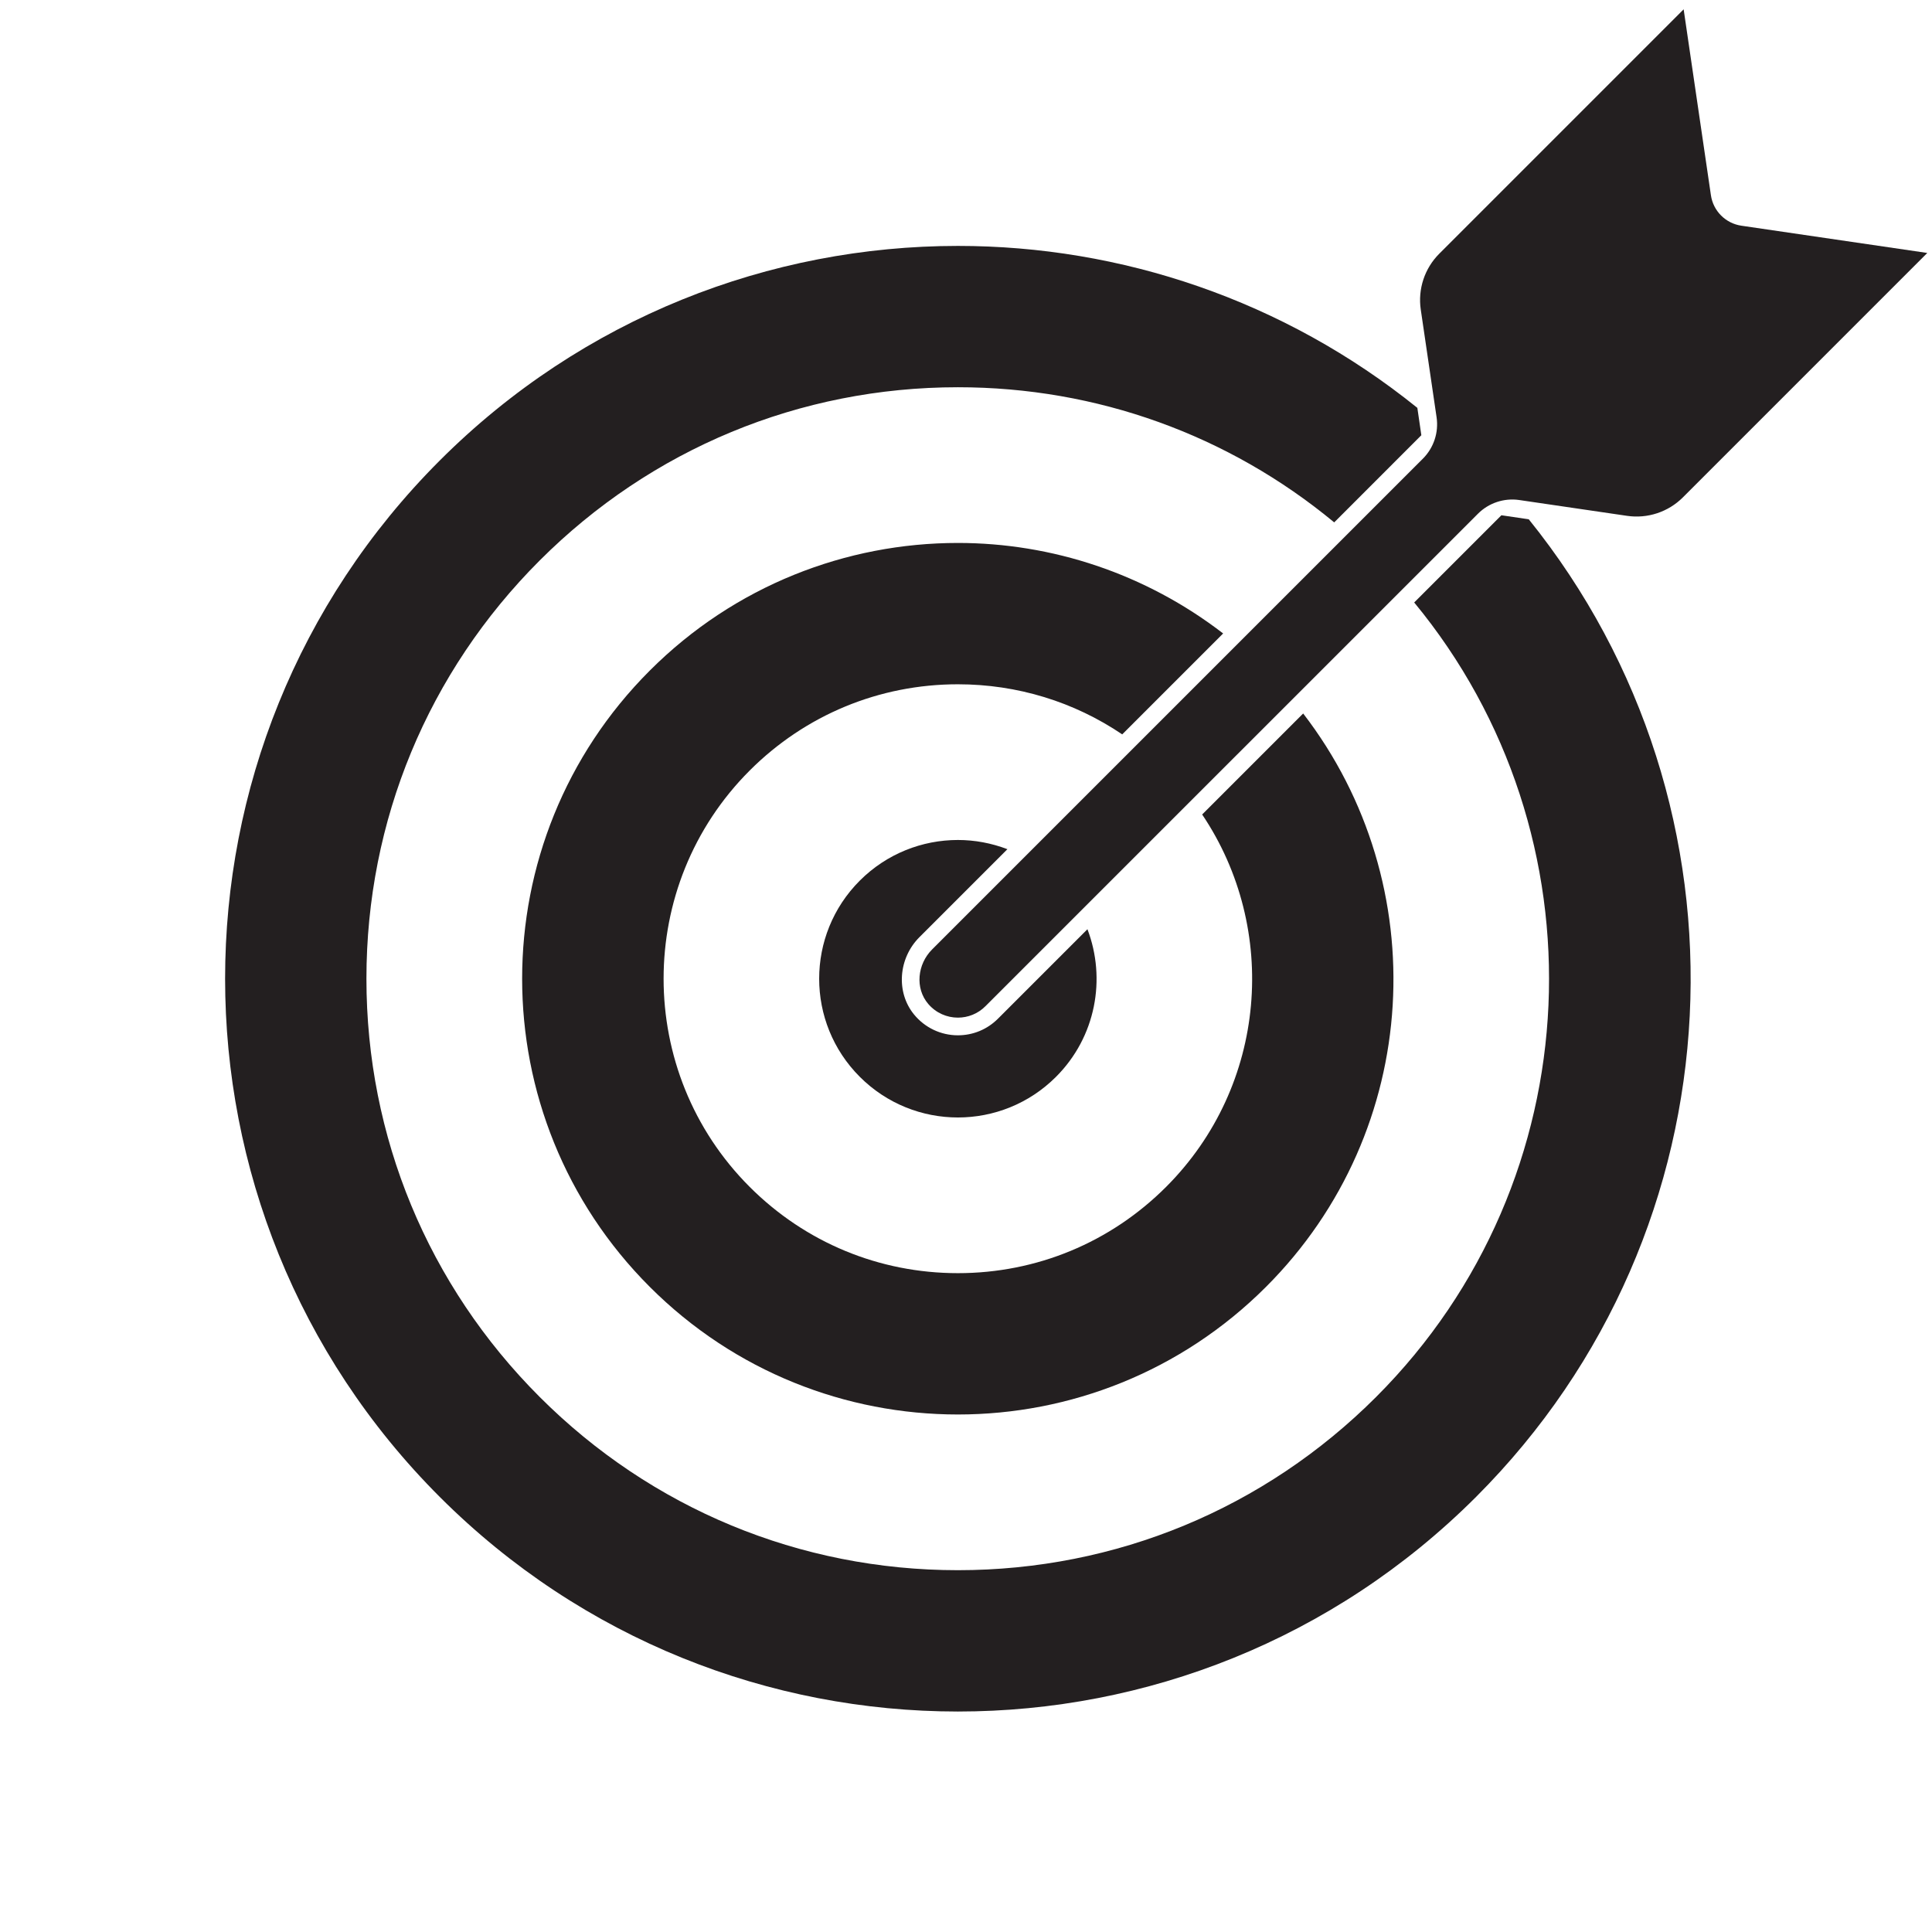 <?xml version="1.0" encoding="UTF-8" standalone="no"?>
<svg
   xmlns:dc="http://purl.org/dc/elements/1.1/"
   xmlns:cc="http://creativecommons.org/ns#"
   xmlns:rdf="http://www.w3.org/1999/02/22-rdf-syntax-ns#"
   xmlns:svg="http://www.w3.org/2000/svg"
   xmlns="http://www.w3.org/2000/svg"
   version="1.1"
   id="svg2049"
   xml:space="preserve"
   width="200"
   height="200"
   viewBox="0 0 200 200"><defs
     id="defs2053" /><g
     id="g2057"
     transform="matrix(1.333,0,0,-1.333,0,200)"><g
       id="g2641"
       transform="matrix(1.372,0,0,1.372,-28.51,-28.869)"
       style="stroke-width:0.729"><path
         d="m 77.802,82.332 c -0.902,0.344 -1.851,0.521 -2.802,0.521 -2.01,0 -4.019,-0.767 -5.553,-2.3 -3.067,-3.067 -3.067,-8.039 0,-11.106 1.534,-1.534 3.543,-2.301 5.553,-2.301 2.01,0 4.019,0.767 5.553,2.301 2.26,2.259 2.849,5.551 1.779,8.355 L 77.266,72.736 C 76.66,72.13 75.856,71.797 75,71.797 c -0.965,0 -1.87,0.43 -2.484,1.18 -1.027,1.255 -0.892,3.177 0.307,4.376 l 4.979,4.979"
         style="fill:#231f20;fill-opacity:1;fill-rule:nonzero;stroke:none;stroke-width:0.073"
         id="path2063" /><path
         d="m 90.013,94.543 c -4.416,3.4 -9.709,5.123 -15.013,5.123 -6.312,0 -12.625,-2.408 -17.441,-7.225 -9.633,-9.633 -9.633,-25.25 0,-34.883 C 62.375,52.742 68.688,50.334 75,50.334 c 6.312,0 12.625,2.408 17.441,7.225 8.864,8.863 9.549,22.781 2.102,32.454 L 88.826,84.296 C 93.184,77.819 92.508,68.939 86.784,63.216 83.637,60.068 79.451,58.334 75,58.334 c -4.452,0 -8.637,1.734 -11.785,4.882 -6.498,6.498 -6.498,17.071 0,23.569 3.148,3.147 7.333,4.881 11.785,4.881 3.365,0 6.574,-0.993 9.301,-2.835 l 5.712,5.712"
         style="fill:#231f20;fill-opacity:1;fill-rule:nonzero;stroke:none;stroke-width:0.073"
         id="path2065" /><path
         d="m 105.763,101.233 -4.936,-4.936 C 111.677,83.158 110.962,63.616 98.673,51.327 92.35,45.004 83.943,41.521 75,41.521 c -8.943,0 -17.35,3.483 -23.673,9.806 -6.323,6.323 -9.806,14.73 -9.806,23.673 0,8.943 3.482,17.35 9.806,23.673 6.323,6.323 14.73,9.806 23.673,9.806 7.866,0 15.315,-2.697 21.3,-7.649 l 4.932,4.933 -0.226,1.549 c -7.571,6.108 -16.787,9.167 -26.006,9.167 -10.615,0 -21.23,-4.05 -29.33,-12.149 -16.198,-16.199 -16.198,-42.461 0,-58.66 C 53.77,37.571 64.385,33.521 75,33.521 c 10.615,0 21.23,4.05 29.33,12.149 15.133,15.133 16.123,39.047 2.982,55.335 l -1.549,0.228"
         style="fill:#231f20;fill-opacity:1;fill-rule:nonzero;stroke:none;stroke-width:0.073"
         id="path2067" /><path
         d="M 73.537,76.654 C 72.707,75.823 72.559,74.462 73.323,73.57 73.765,73.055 74.383,72.797 75,72.797 c 0.564,0 1.128,0.215 1.557,0.646 l 27.878,27.875 c 0.614,0.615 1.483,0.903 2.342,0.777 l 6.101,-0.895 c 1.159,-0.17 2.331,0.218 3.159,1.046 l 13.833,13.834 -10.524,1.543 c -0.892,0.131 -1.592,0.831 -1.723,1.723 l -1.544,10.525 -13.833,-13.834 c -0.828,-0.828 -1.217,-2 -1.047,-3.159 l 0.896,-6.101 c 0.126,-0.859 -0.162,-1.728 -0.777,-2.342 L 73.537,76.654"
         style="fill:#231f20;fill-opacity:1;fill-rule:nonzero;stroke:none;stroke-width:0.073"
         id="path2069" /></g></g></svg>
